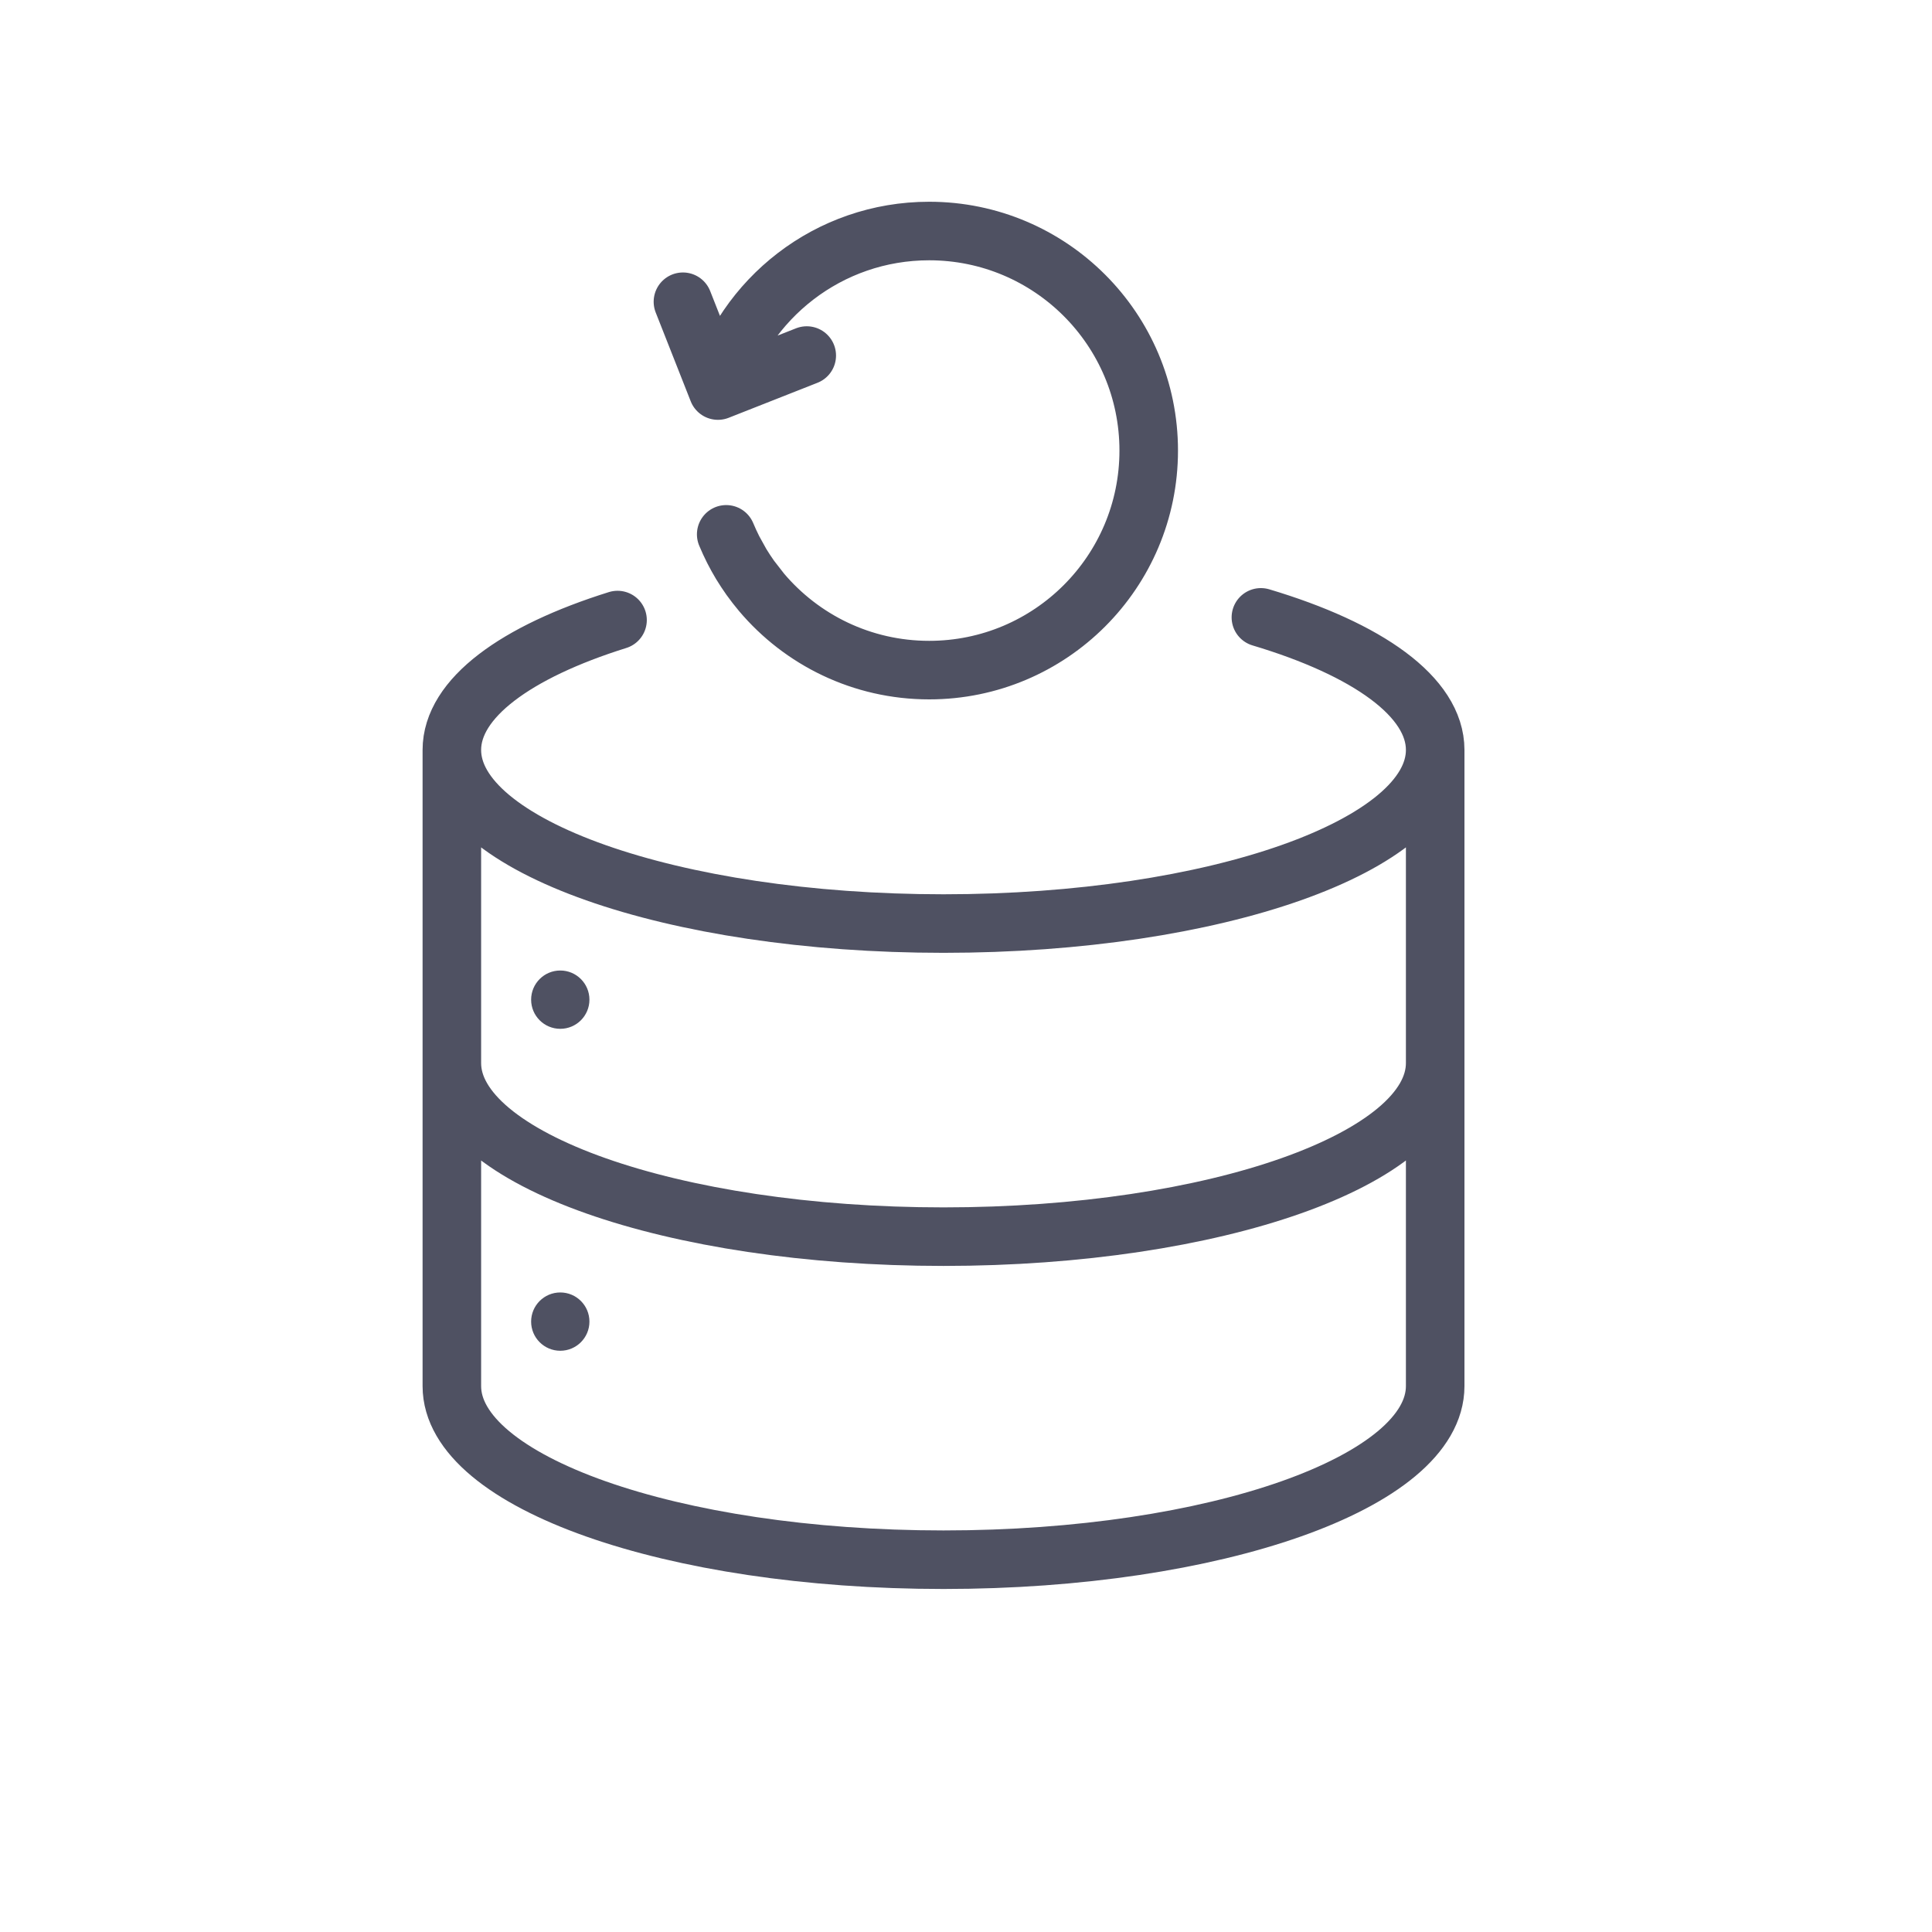 <svg viewBox="0 0 33 33" fill="none" xmlns="http://www.w3.org/2000/svg">
<path d="M24.514 12.81C24.514 14.447 20.754 15.775 16.116 15.775C11.478 15.775 7.718 14.447 7.718 12.81M24.514 12.81V23.676C24.514 25.314 20.754 26.641 16.116 26.641C11.478 26.641 7.718 25.314 7.718 23.676V12.81M24.514 12.81C24.514 11.902 23.358 11.089 21.537 10.545M7.718 12.81C7.718 11.927 8.812 11.134 10.548 10.591M24.514 18.158C24.514 19.795 20.754 21.123 16.116 21.123C11.478 21.123 7.718 19.795 7.718 18.158M12.263 6.671C12.709 5.098 14.155 3.946 15.871 3.946C17.942 3.946 19.621 5.625 19.621 7.696C19.621 9.767 17.942 11.446 15.871 11.446C14.722 11.446 13.693 10.929 13.005 10.114M12.263 6.671L11.665 5.154M12.263 6.671L13.78 6.073M13.005 10.114C12.94 10.036 12.877 9.956 12.817 9.872M13.005 10.114L12.817 9.872M12.817 9.872C12.762 9.794 12.709 9.714 12.659 9.632M12.659 9.632C12.612 9.553 12.567 9.473 12.525 9.39M12.659 9.632L12.525 9.39M12.525 9.39C12.482 9.304 12.441 9.216 12.404 9.127" stroke="#4F5162" stroke-linecap="round" stroke-linejoin="round"/>
<path fill-rule="evenodd" clip-rule="evenodd" d="M9.57 17.573C9.845 17.573 10.068 17.35 10.068 17.075C10.068 16.8 9.845 16.577 9.57 16.577C9.295 16.577 9.072 16.8 9.072 17.075C9.072 17.35 9.295 17.573 9.57 17.573ZM9.57 23.072C9.845 23.072 10.068 22.849 10.068 22.574C10.068 22.299 9.845 22.076 9.57 22.076C9.295 22.076 9.072 22.299 9.072 22.574C9.072 22.849 9.295 23.072 9.57 23.072Z" fill="#4F5162"/>
</svg>
